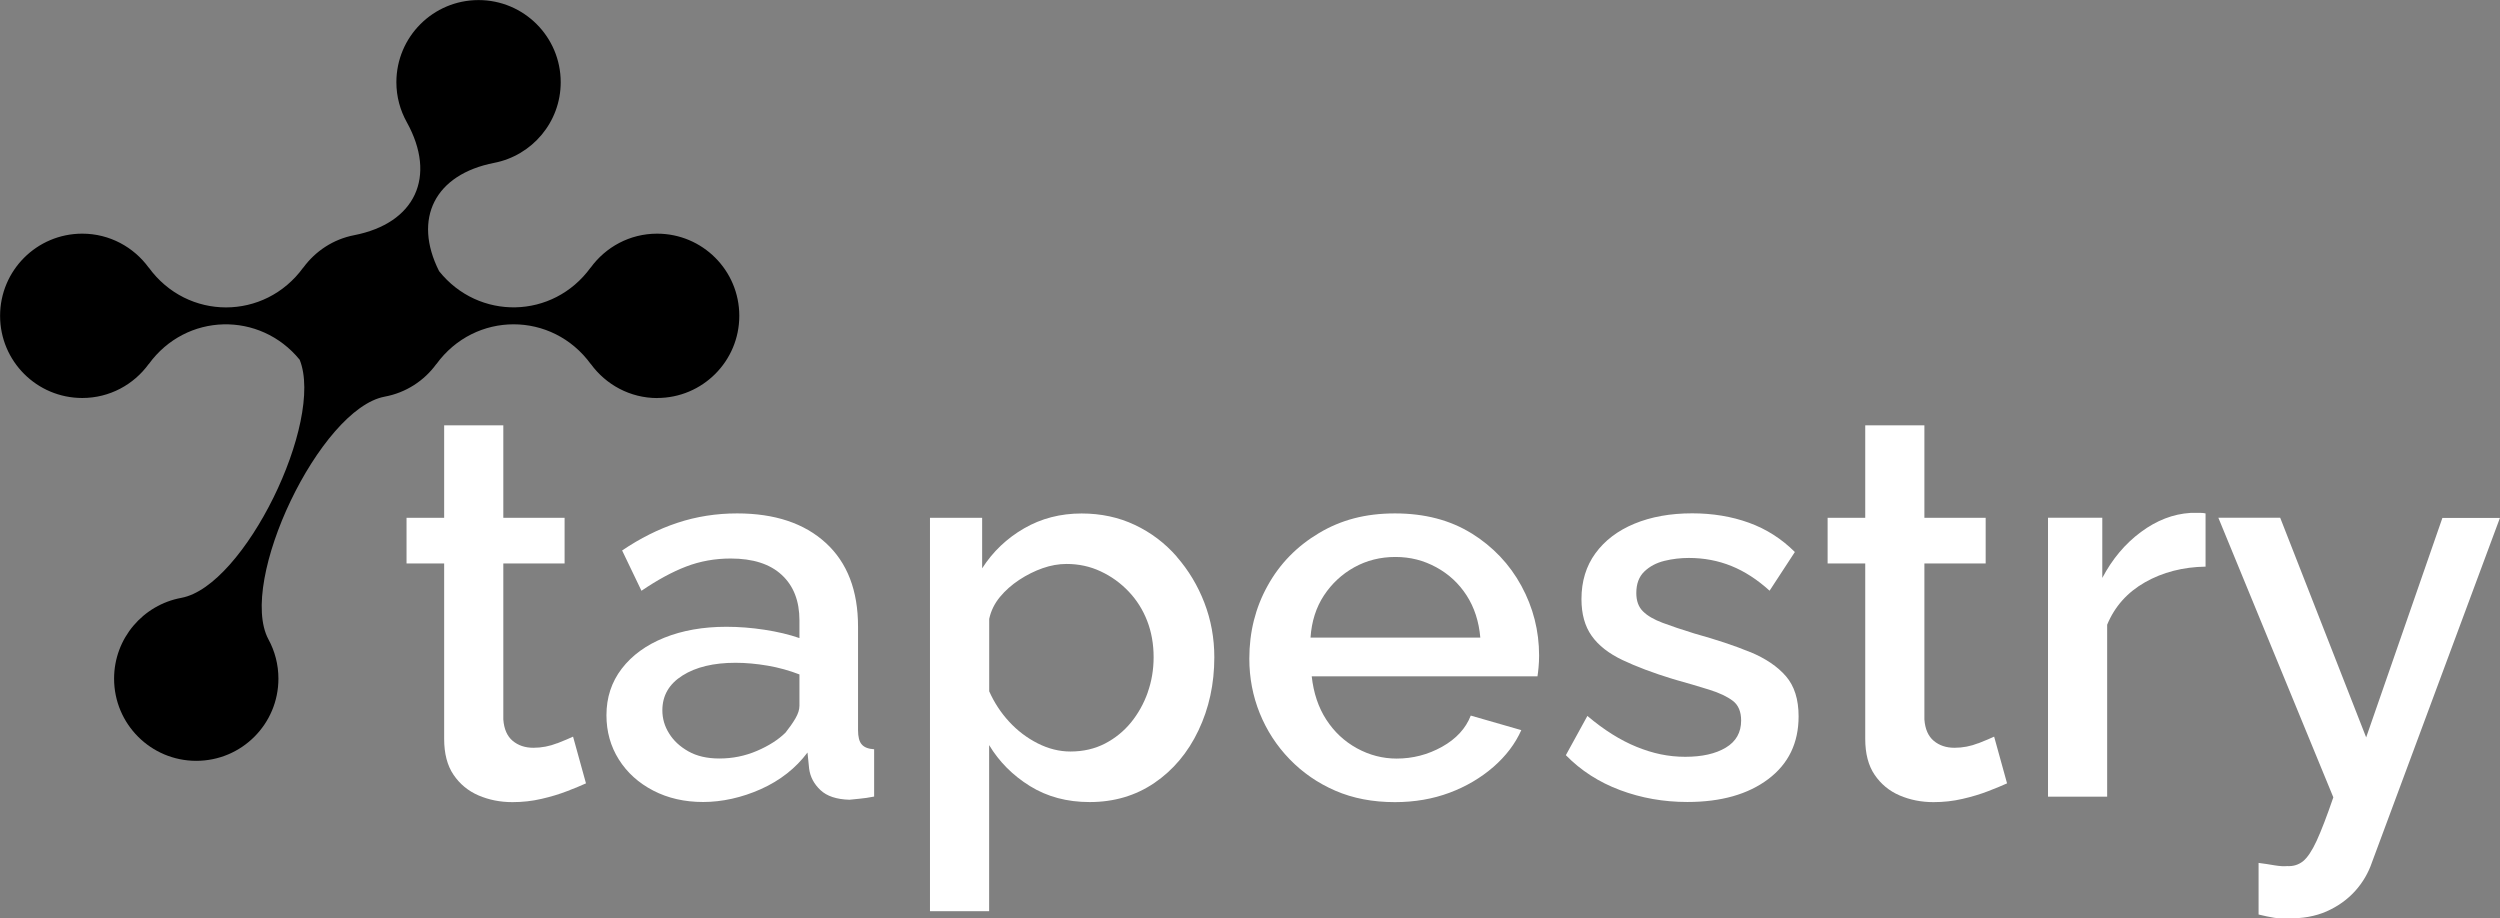 <svg viewBox="0 0 354.15 130.09" xmlns="http://www.w3.org/2000/svg">
  <rect x="0" y="0" width="354.15" height="130.09" fill="#808080" stroke="none"/>
  <g fill="white">
    <path fill="hsl(67deg 77% 66%)"
      d="m93.09 56.38c6.43 0 11.64-5.21 11.64-11.64s-5.21-11.64-11.64-11.64c-3.88 0-7.3 1.9-9.42 4.82v-.02c-5.34 7.35-15.88 7.51-21.47.51-3.74-7.43-.61-13.7 7.81-15.34 5.36-1.04 9.42-5.76 9.42-11.42 0-6.43-5.21-11.64-11.64-11.64s-11.64 5.21-11.64 11.64c0 2.05.54 3.98 1.47 5.65 4.29 7.73 1.21 14.33-7.46 16.02-2.95.57-5.49 2.26-7.2 4.6v-.02c-5.47 7.53-16.42 7.53-21.89 0v.02c-2.12-2.91-5.54-4.82-9.42-4.82-6.43 0-11.64 5.21-11.64 11.64s5.21 11.64 11.64 11.64c3.88 0 7.3-1.9 9.42-4.82v.02c5.31-7.31 15.76-7.5 21.38-.62 3.52 8.77-7.84 32.09-16.76 33.73h.01c-5.43.99-9.54 5.74-9.54 11.45 0 6.43 5.21 11.64 11.64 11.64s11.64-5.21 11.64-11.64c0-2.01-.51-3.91-1.41-5.56-4.41-8.21 7.32-32.7 16.47-34.39h-.01c3-.55 5.6-2.25 7.32-4.62v.02c5.47-7.53 16.42-7.53 21.89 0v-.02c2.12 2.91 5.54 4.82 9.42 4.82z" />
    <path
      d="m78.95 105.28c-1.09.43-2.22.65-3.39.65s-2.15-.33-2.93-.98c-.79-.66-1.23-1.67-1.33-3.03v-22.1h8.68v-6.47h-8.68v-13.1h-8.38v13.1h-5.33v6.47h5.33v24.86c0 2.07.44 3.77 1.33 5.08s2.07 2.29 3.54 2.92 3.07.95 4.8.95c1.42 0 2.79-.15 4.11-.46 1.32-.3 2.54-.67 3.65-1.1 1.12-.43 2-.8 2.66-1.1l-1.83-6.62c-.41.2-1.16.52-2.25.95z" />
    <path
      d="m121.55 103.45v-14.68c0-5.12-1.52-9.07-4.57-11.86s-7.23-4.18-12.56-4.18c-2.94 0-5.76.44-8.45 1.33s-5.3 2.2-7.84 3.92l2.74 5.71c2.23-1.52 4.34-2.67 6.32-3.43s4.09-1.14 6.32-1.14c3.15 0 5.56.77 7.23 2.32 1.68 1.55 2.51 3.7 2.51 6.45v2.5c-1.47-.51-3.12-.9-4.95-1.18s-3.63-.42-5.41-.42c-3.3 0-6.23.52-8.79 1.55s-4.57 2.49-6.02 4.38-2.17 4.09-2.17 6.6c0 2.31.58 4.4 1.75 6.26s2.79 3.33 4.87 4.41 4.44 1.62 7.08 1.62 5.47-.61 8.19-1.83c2.71-1.22 4.91-2.94 6.59-5.18l.23 2.28c.15 1.17.69 2.18 1.6 3.04s2.28 1.32 4.11 1.37c.41-.05.9-.1 1.48-.15s1.26-.15 2.02-.3v-6.7c-.81-.05-1.4-.27-1.75-.68-.36-.4-.53-1.08-.53-2.03zm-8.3-3.48c0 .55-.19 1.15-.57 1.8s-.85 1.32-1.41 2.02c-1.02 1-2.36 1.86-4.04 2.58s-3.45 1.08-5.33 1.08c-1.73 0-3.19-.34-4.38-1.01s-2.11-1.52-2.74-2.55c-.64-1.02-.95-2.11-.95-3.26 0-2.1.95-3.74 2.86-4.94 1.9-1.2 4.4-1.8 7.5-1.8 1.47 0 2.99.14 4.57.41 1.57.27 3.07.69 4.49 1.24v4.42z" />
    <path
      d="m166.7 78.85c-1.67-1.91-3.65-3.41-5.94-4.49-2.28-1.08-4.8-1.62-7.54-1.62-3 0-5.71.7-8.15 2.11s-4.42 3.29-5.94 5.66v-7.16h-7.39v55.73h8.38v-23.53c1.42 2.36 3.35 4.3 5.79 5.81s5.25 2.26 8.45 2.26c3.45 0 6.51-.9 9.17-2.71s4.75-4.29 6.24-7.43c1.5-3.14 2.25-6.6 2.25-10.37 0-2.72-.47-5.29-1.41-7.73s-2.25-4.61-3.92-6.52zm-4.11 19.24c-.56 1.58-1.35 2.99-2.36 4.24-1.02 1.25-2.25 2.25-3.69 3-1.45.75-3.08 1.13-4.91 1.13-1.57 0-3.12-.39-4.64-1.16s-2.87-1.8-4.04-3.07-2.11-2.71-2.82-4.3v-10.26c.25-1.15.76-2.18 1.52-3.1s1.68-1.73 2.74-2.43c1.07-.7 2.17-1.25 3.31-1.65s2.27-.6 3.39-.6c1.73 0 3.34.35 4.83 1.05 1.5.7 2.82 1.65 3.96 2.85s2.02 2.59 2.63 4.17.91 3.29.91 5.14c0 1.75-.28 3.42-.84 4.99z" />
    <path
      d="m208.46 75.56c-3.02-1.88-6.64-2.83-10.85-2.83s-7.65.93-10.77 2.79-5.55 4.34-7.27 7.46c-1.73 3.11-2.59 6.55-2.59 10.32 0 2.72.49 5.3 1.48 7.75.99 2.44 2.4 4.61 4.23 6.5s3.98 3.38 6.47 4.46 5.3 1.62 8.45 1.62c2.79 0 5.37-.45 7.73-1.33s4.43-2.11 6.21-3.65c1.78-1.55 3.1-3.29 3.96-5.22l-7.16-2.06c-.71 1.83-2.07 3.3-4.07 4.42-2.01 1.12-4.15 1.67-6.43 1.67-1.98 0-3.86-.49-5.63-1.46-1.78-.98-3.22-2.33-4.34-4.06s-1.8-3.77-2.06-6.13h31.98c.05-.3.1-.71.15-1.24s.08-1.09.08-1.7c0-3.52-.84-6.81-2.51-9.88s-4.02-5.54-7.04-7.43zm-22.81 14.76c.15-2.29.79-4.28 1.9-5.97 1.12-1.69 2.55-3.02 4.3-3.99s3.69-1.46 5.82-1.46 4.01.49 5.79 1.46 3.21 2.3 4.3 3.99 1.74 3.68 1.94 5.97h-24.06z" />
    <path
      d="m247.94 92.38c-2.18-.9-4.82-1.78-7.92-2.64-1.78-.55-3.27-1.05-4.49-1.51s-2.15-.99-2.78-1.62c-.64-.63-.95-1.49-.95-2.6 0-1.31.38-2.32 1.14-3.05s1.71-1.23 2.85-1.51 2.3-.41 3.46-.41c2.13 0 4.14.38 6.02 1.14s3.68 1.93 5.41 3.5l3.58-5.48c-1.88-1.88-4.05-3.26-6.51-4.15s-5.14-1.33-8.03-1.33c-3.1 0-5.82.49-8.19 1.47-2.36.98-4.2 2.38-5.52 4.19s-1.98 3.97-1.98 6.49c0 2.11.48 3.85 1.45 5.21.96 1.36 2.42 2.5 4.38 3.43 1.95.93 4.33 1.82 7.12 2.68 1.98.55 3.69 1.06 5.14 1.51s2.56.98 3.35 1.58 1.18 1.54 1.18 2.79c0 1.69-.72 2.97-2.17 3.84s-3.36 1.3-5.75 1.3-4.58-.47-6.89-1.41-4.63-2.4-6.97-4.38l-3.05 5.56c2.13 2.18 4.69 3.83 7.69 4.95 2.99 1.12 6.17 1.68 9.52 1.68 4.77 0 8.59-1.08 11.46-3.24s4.3-5.12 4.3-8.89c0-2.41-.6-4.3-1.79-5.68s-2.88-2.52-5.06-3.43z" />
    <path
      d="m280.26 105.28c-1.09.43-2.22.65-3.39.65s-2.15-.33-2.93-.98c-.79-.66-1.23-1.67-1.33-3.03v-22.1h8.68v-6.47h-8.68v-13.1h-8.38v13.1h-5.33v6.47h5.33v24.86c0 2.07.44 3.77 1.33 5.08s2.07 2.29 3.54 2.92 3.07.95 4.8.95c1.42 0 2.79-.15 4.11-.46 1.32-.3 2.54-.67 3.65-1.1 1.12-.43 2-.8 2.66-1.1l-1.83-6.62c-.41.2-1.16.52-2.25.95z" />
    <path
      d="m310.29 72.66c-2.44.15-4.77 1.05-7 2.7s-4.06 3.82-5.48 6.51v-8.53h-7.69v39.52h8.38v-24.36c1.07-2.59 2.86-4.59 5.37-6.02 2.51-1.42 5.37-2.16 8.57-2.21v-7.54c-.2-.05-.47-.08-.8-.08h-1.33z" />
    <path
      d="m346 73.34-10.81 31.12-12.18-31.12h-8.76l16.29 39.61c-.91 2.66-1.7 4.71-2.36 6.15-.66 1.43-1.31 2.4-1.94 2.91-.64.5-1.38.73-2.25.68-.46.05-1.05.01-1.79-.11-.74-.13-1.48-.24-2.25-.34v7.31c.81.2 1.55.35 2.21.46.66.1 1.29.13 1.9.08 2.08.05 3.92-.28 5.52-.98 1.6-.71 2.94-1.67 4.04-2.88 1.09-1.21 1.89-2.58 2.4-4.09l18.12-48.77h-8.15z" />
  </g>
</svg>

